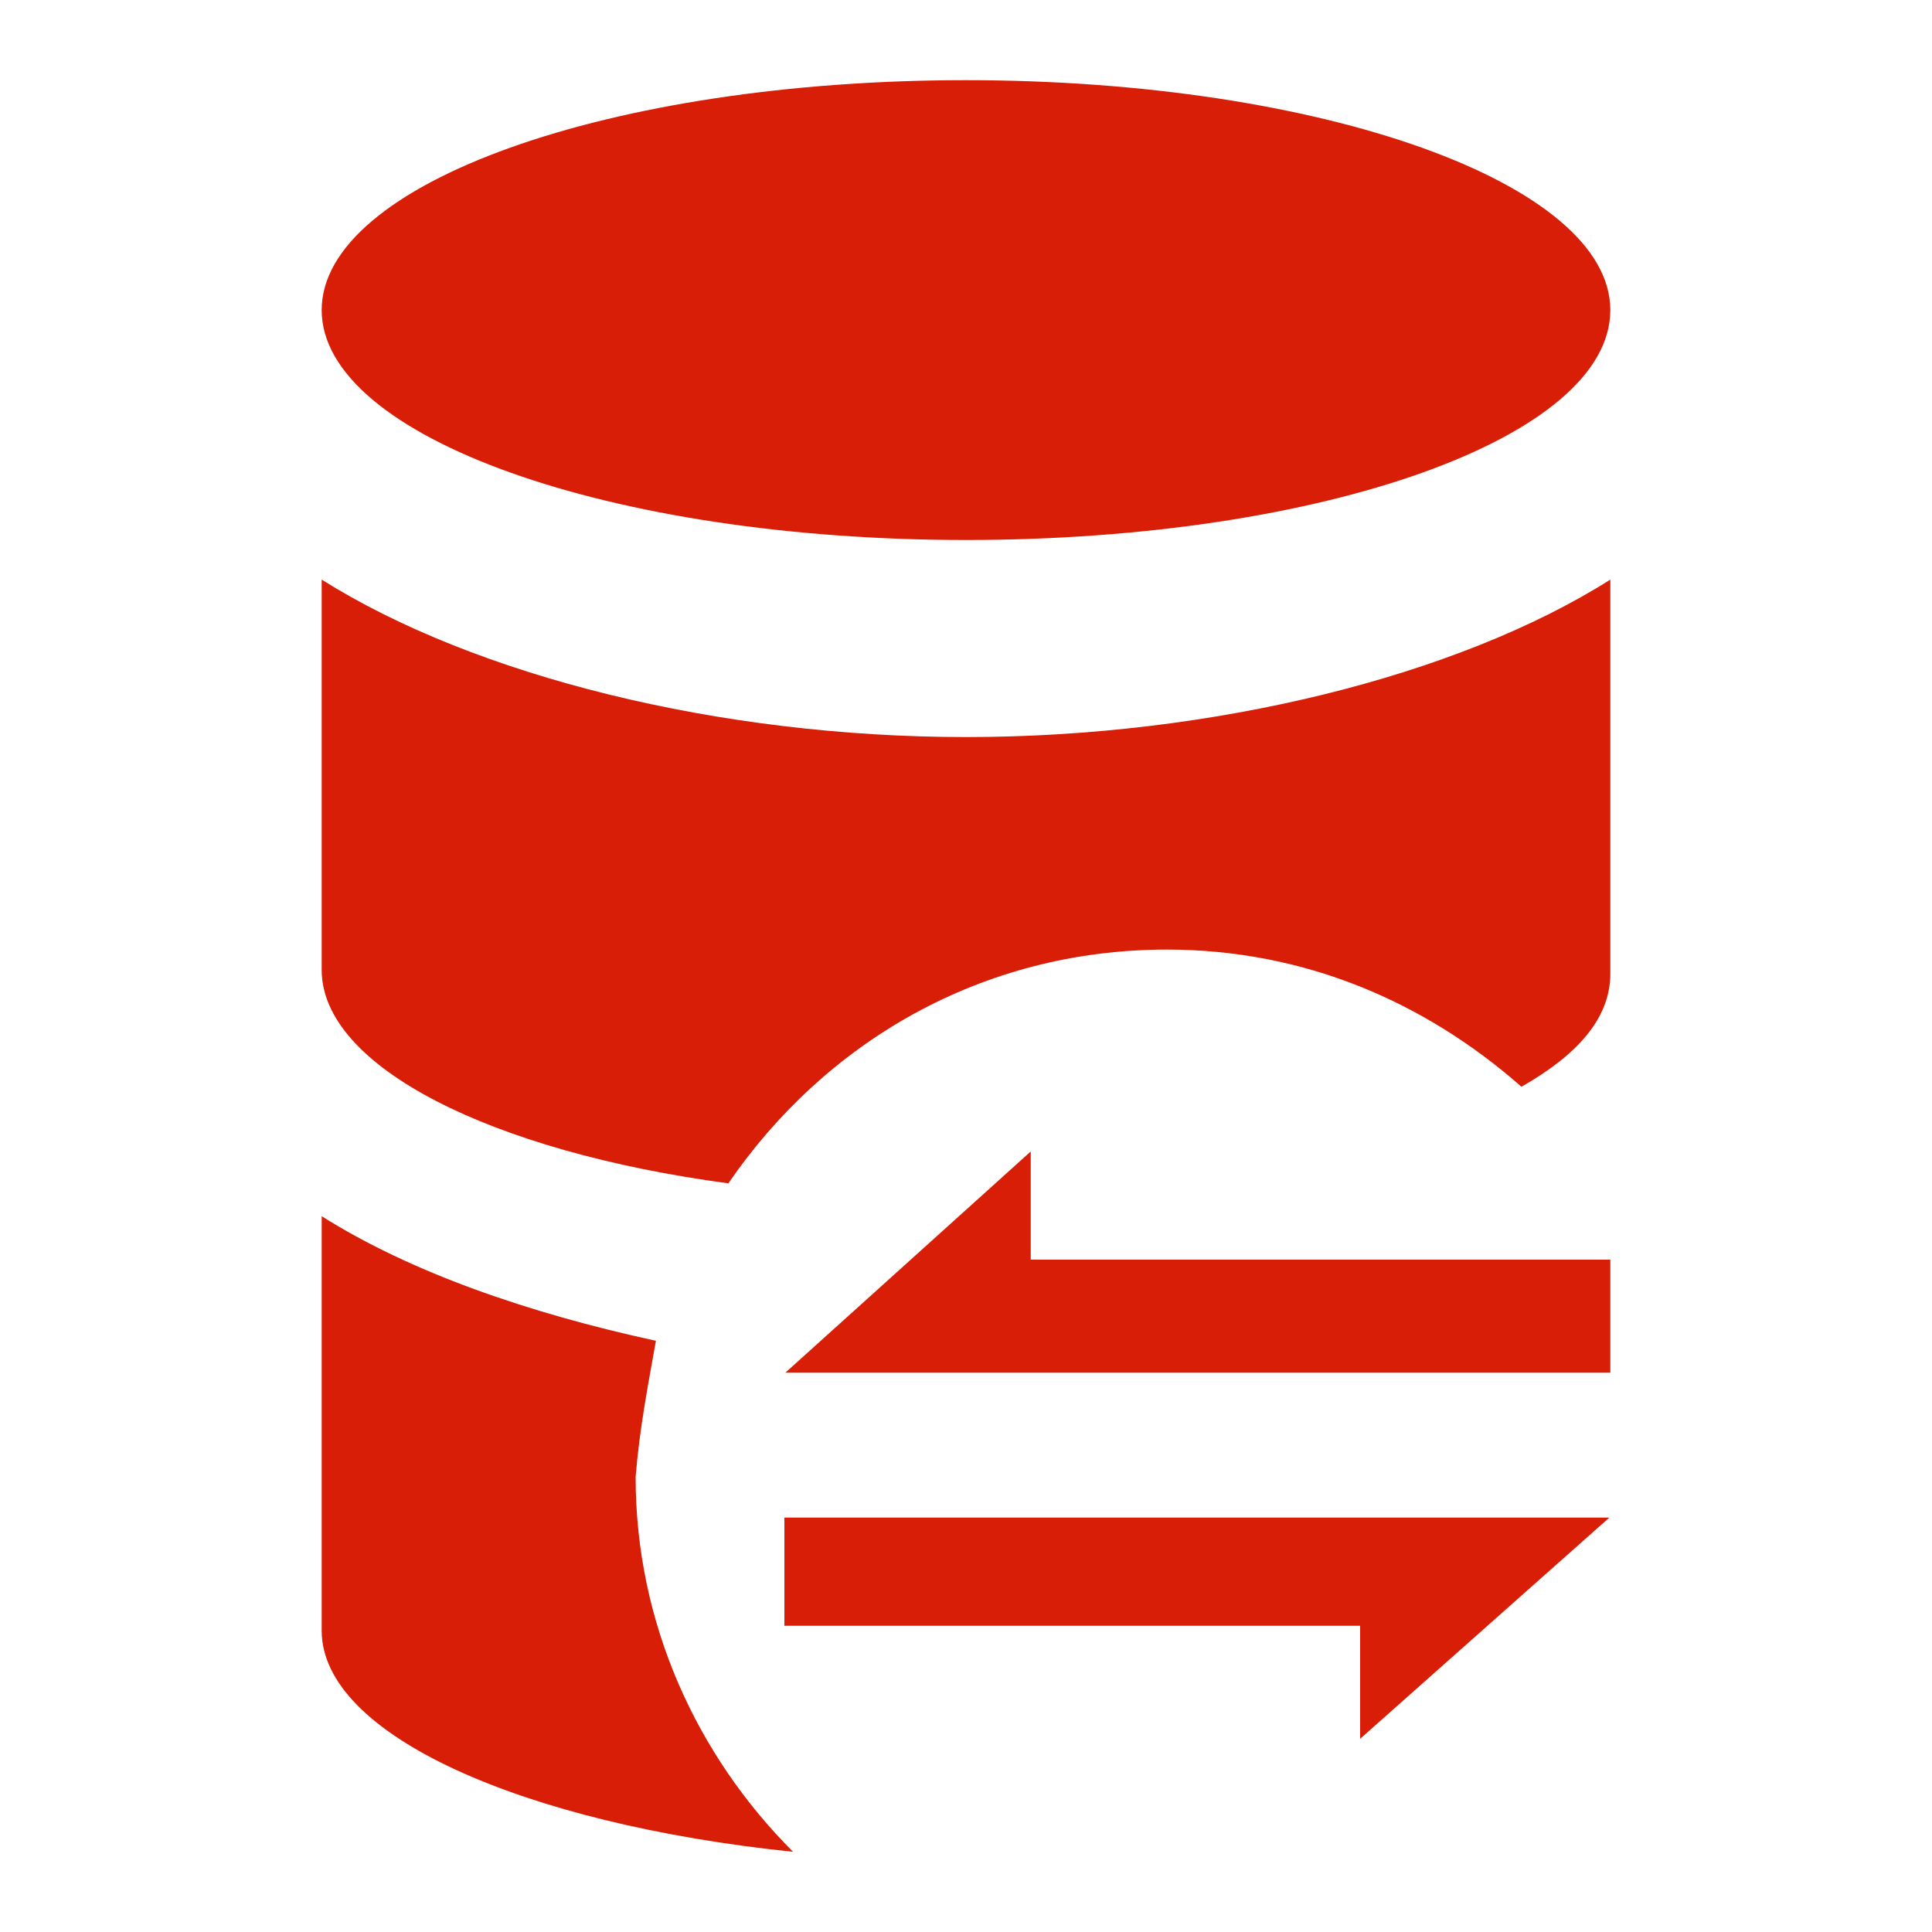 <?xml version="1.0" standalone="no"?><!DOCTYPE svg PUBLIC "-//W3C//DTD SVG 1.1//EN"
        "http://www.w3.org/Graphics/SVG/1.1/DTD/svg11.dtd">
<svg t="1654246119403" class="icon" viewBox="0 0 1024 1024" version="1.1" xmlns="http://www.w3.org/2000/svg"
     p-id="18627" width="16" height="16">
    <path d="M170.496 164.352c0 67.072 152.576 121.856 341.504 121.856s341.504-54.272 341.504-121.856c0-67.072-152.576-121.856-341.504-121.856S170.496 97.28 170.496 164.352zM347.648 710.656c-68.096-14.848-130.048-36.352-177.152-66.048v219.648c0 55.296 106.496 102.4 249.856 117.248-51.2-51.2-83.456-121.344-83.456-198.656 2.048-25.6 6.656-49.152 10.752-72.192zM170.496 307.2v206.848c0 51.2 89.6 96.256 215.552 113.152 51.2-74.752 134.144-123.904 232.448-123.904 72.704 0 136.704 27.648 187.904 72.704 29.696-16.896 47.104-36.352 47.104-59.904V307.2c-80.896 51.2-210.944 83.456-341.504 83.456S251.904 358.4 170.496 307.2z m375.808 303.104l-130.048 117.248h437.248v-59.904h-307.2v-57.344z m-130.56 194.048v57.344h305.152V921.6l132.096-117.248H415.744z"
          fill="#d81e06" p-id="18628"></path>
</svg>
